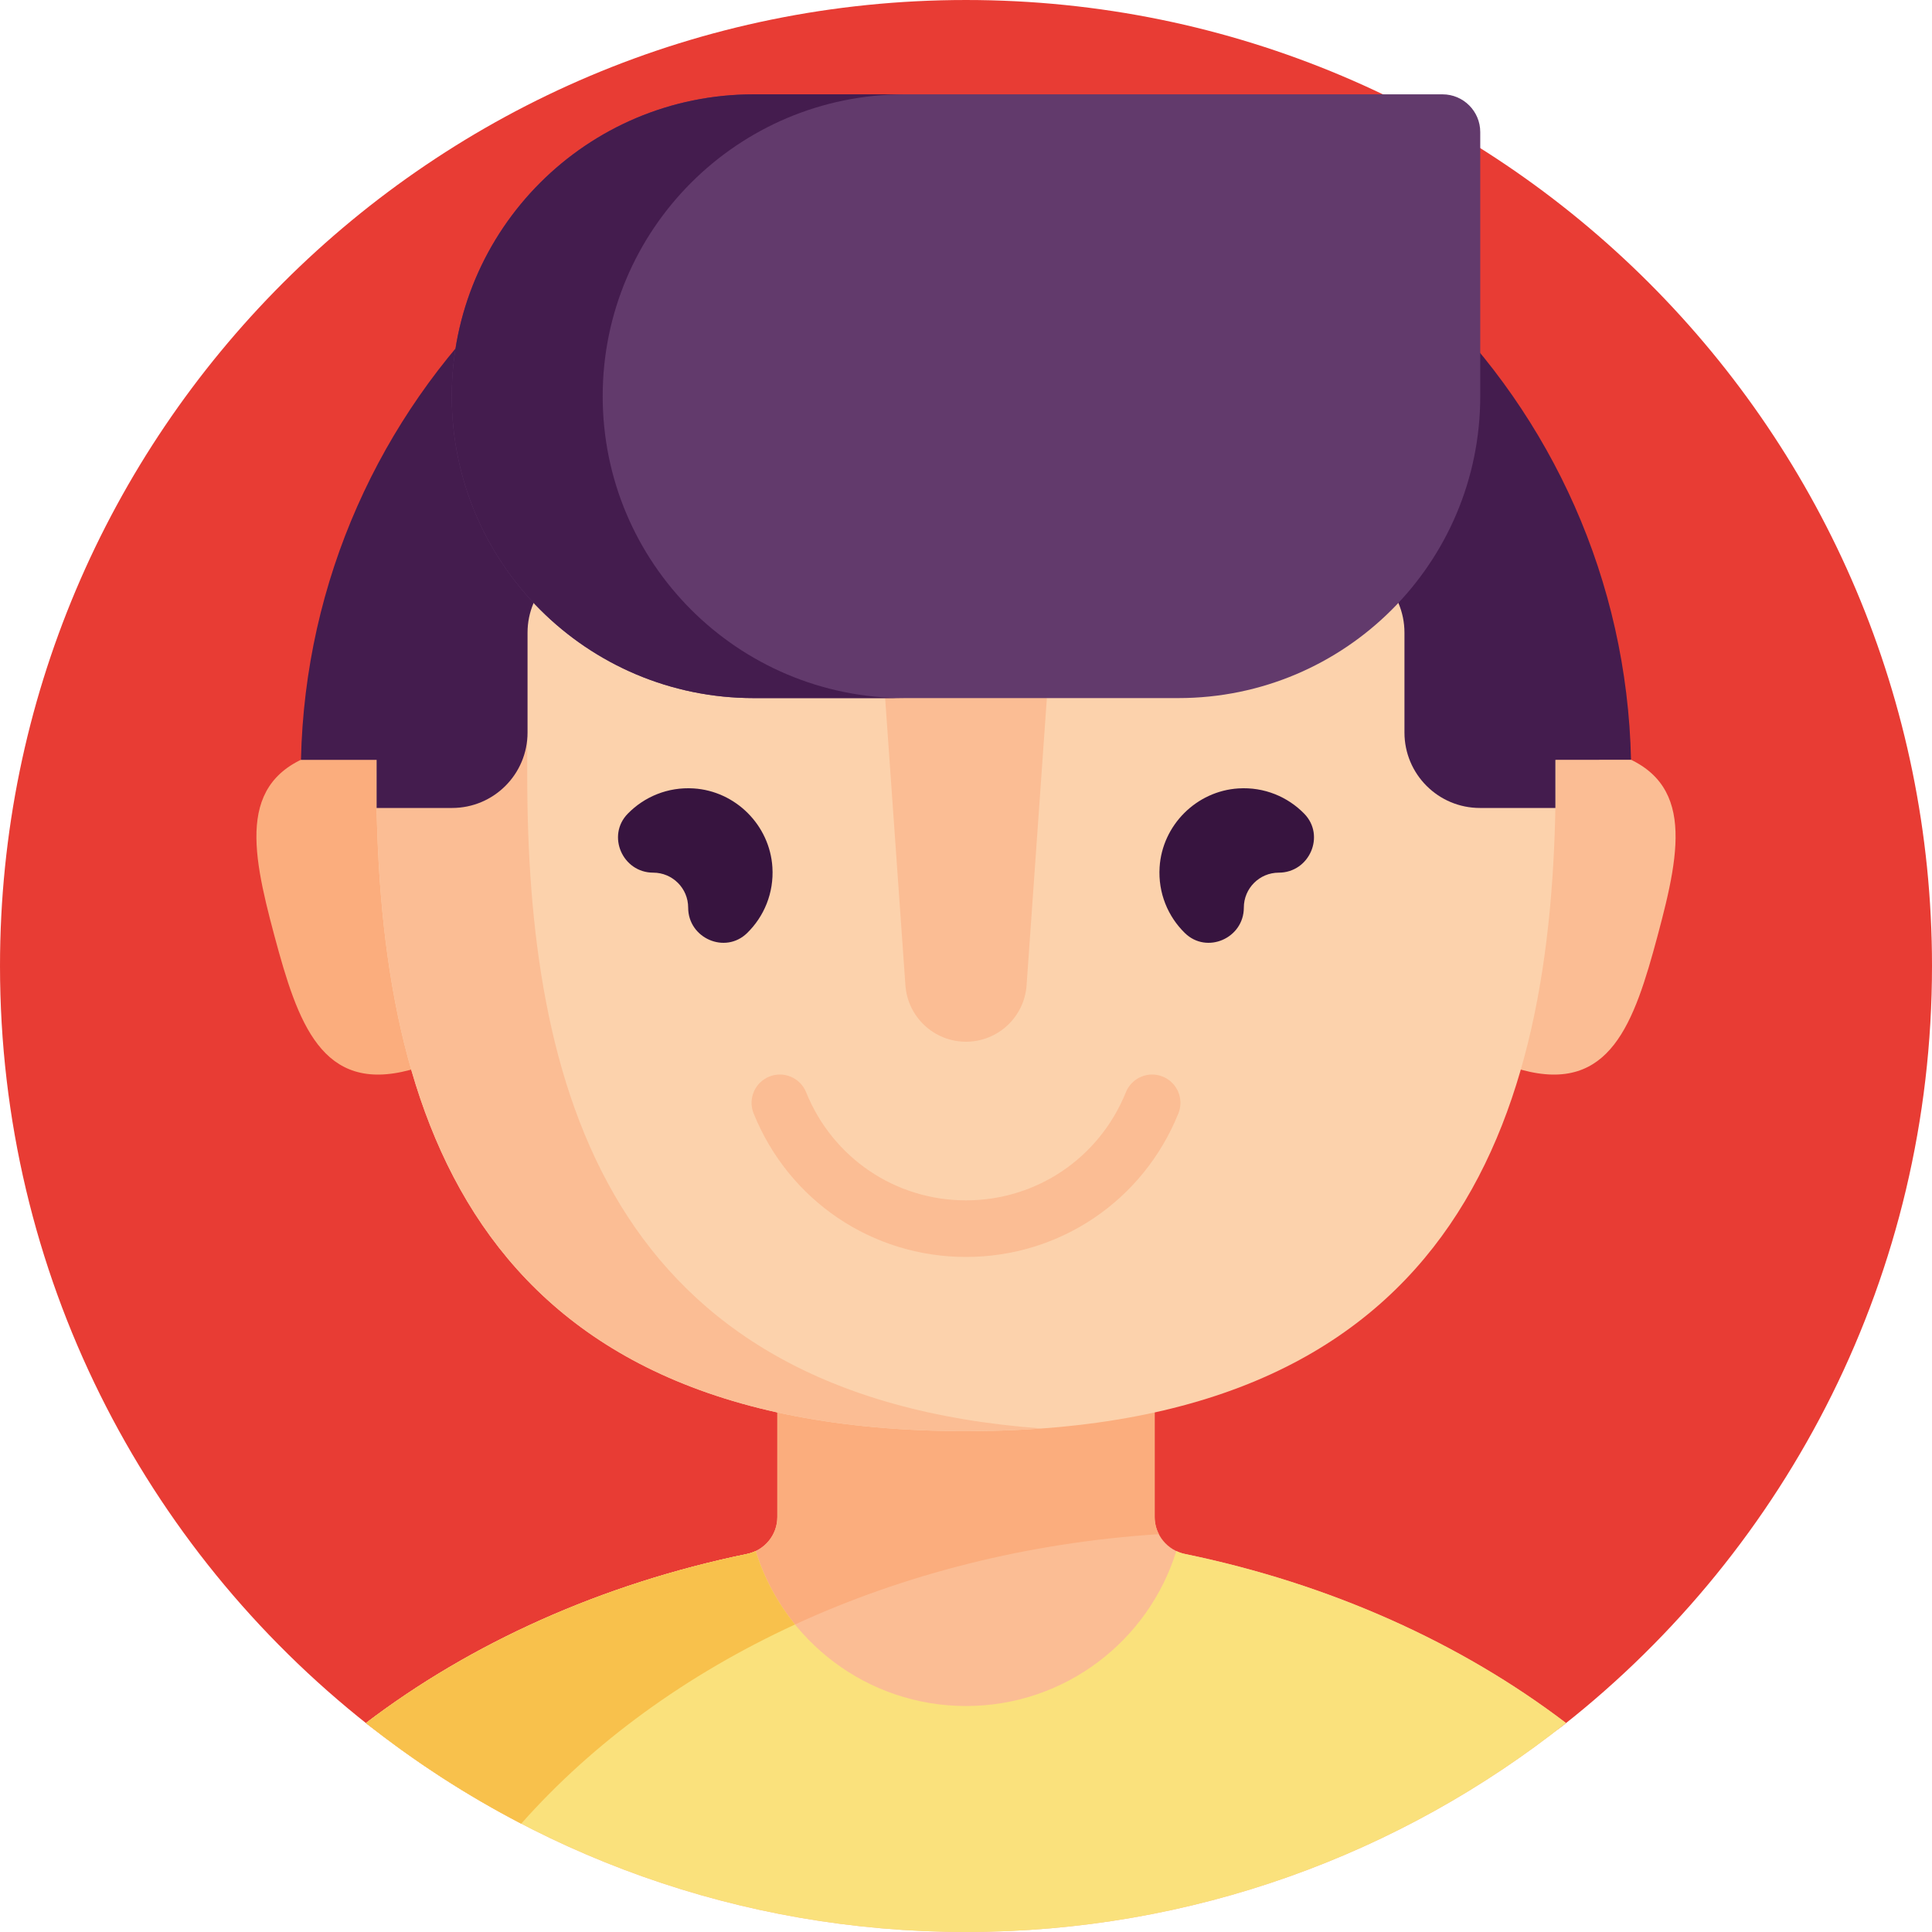 <svg id="Capa_1" enable-background="new 0 0 512 512" height="512" viewBox="0 0 512 512" width="512" xmlns="http://www.w3.org/2000/svg"><path d="m512 256c0 81.603-38.181 154.288-97.653 201.166-43.569 34.343-273.162 34.329-316.738-.034-59.447-46.88-97.609-119.549-97.609-201.132 0-141.385 114.615-256 256-256s256 114.615 256 256z" fill="#e83c34"/><path d="m256 512c60.092 0 115.341-20.714 159.017-55.379-27.822-21.179-62.418-36.854-100.974-44.8-4.67-.962-8.043-5.036-8.043-9.803v-97.748h-100v97.748c0 4.768-3.373 8.841-8.043 9.803-38.556 7.946-73.151 23.621-100.974 44.8 43.676 34.665 98.925 55.379 159.017 55.379z" fill="#fbbd94"/><path d="m307.111 406.57c-.708-1.373-1.111-2.92-1.111-4.553v-97.747h-100v97.748c0 4.768-3.373 8.841-8.043 9.803-38.556 7.946-73.151 23.621-100.974 44.8 12.78 10.143 26.557 19.081 41.15 26.666 38.02-42.924 99.051-72.212 168.978-76.717z" fill="#fbad7d"/><path d="m311.734 411.042c-7.36 23.788-29.528 41.07-55.734 41.07s-48.374-17.282-55.734-41.07c-.724.344-1.495.611-2.309.779-38.556 7.946-73.151 23.621-100.974 44.8 43.676 34.665 98.925 55.379 159.017 55.379s115.341-20.714 159.017-55.379c-27.822-21.179-62.418-36.854-100.974-44.8-.814-.168-1.585-.435-2.309-.779z" fill="#fae17c"/><path d="m101.528 460.14c.436.33.878.653 1.315.98 1.118.836 2.241 1.667 3.373 2.485.477.345.958.685 1.438 1.026 1.144.814 2.293 1.621 3.451 2.417.426.293.852.584 1.28.875 1.304.885 2.617 1.759 3.939 2.621.277.181.553.364.831.543 6.78 4.383 13.779 8.457 20.978 12.199 19.018-21.471 43.793-39.53 72.56-52.781-4.625-5.699-8.205-12.281-10.427-19.463-.329.156-.67.293-1.019.414-.062.022-.124.044-.186.064-.36.117-.726.223-1.104.301-21.688 4.47-42.122 11.385-60.803 20.35-6.227 2.988-12.259 6.204-18.078 9.633-7.758 4.572-15.137 9.523-22.093 14.817 1.501 1.191 3.017 2.362 4.545 3.519z" fill="#f8c14c"/><path d="m85.984 199.08c23.326-6.25 64.936 2.868 71.186 26.194s-25.226 52.027-48.552 58.278c-23.326 6.25-29.668-12.318-35.919-35.644-6.25-23.327-10.041-42.578 13.285-48.828z" fill="#fbad7d"/><path d="m426.016 199.08c-23.326-6.25-64.936 2.868-71.186 26.194s25.226 52.027 48.552 58.278c23.326 6.25 29.668-12.318 35.919-35.644 6.25-23.327 10.041-42.578-13.285-48.828z" fill="#fbbd94"/><path d="m99.718 205.254c0-86.312 69.97-156.282 156.282-156.282s156.282 69.97 156.282 156.282-22.838 174.016-156.282 174.016-156.282-87.704-156.282-174.016z" fill="#fcd2ac"/><g fill="#fbbd94"><path d="m139.719 205.254v-104.405c-24.865 27.676-40 64.271-40 104.405 0 86.312 22.838 174.016 156.281 174.016 1.88 0 3.73-.023 5.566-.058 1-.02 1.985-.051 2.973-.081.738-.022 1.477-.043 2.208-.07 1.313-.05 2.614-.11 3.904-.178.31-.016.618-.033.927-.05 1.487-.084 2.963-.176 4.421-.282h.001c-115.75-8.453-136.281-91.493-136.281-173.297z"/><path d="m256 333.107c-24.865 0-46.957-14.931-56.282-38.038-1.55-3.841.307-8.211 4.148-9.762 3.839-1.551 8.211.307 9.762 4.148 7.024 17.405 23.656 28.651 42.372 28.651s35.348-11.247 42.372-28.651c1.551-3.841 5.92-5.698 9.762-4.148 3.841 1.55 5.699 5.921 4.148 9.762-9.325 23.107-31.417 38.038-56.282 38.038z"/><path d="m256 276.067c-8.45 0-15.461-6.534-16.056-14.963l-8.188-115.959c-.409-5.786 4.175-10.704 9.975-10.704h28.538c5.8 0 10.384 4.919 9.975 10.704l-8.188 115.959c-.595 8.43-7.606 14.963-16.056 14.963z"/></g><path d="m79.76 201.368c2.074-95.415 80.336-172.395 176.24-172.395 95.895 0 174.151 76.967 176.238 172.37l-20.044.024v12.754h-19.998c-11.046 0-20-8.954-20-20v-26.455c0-11.046-8.954-20-20-20h-192.393c-11.046 0-20 8.954-20 20v26.455c0 11.046-8.954 20-20 20h-19.998v-12.753z" fill="#441c4e"/><path d="m345.638 215.642c-4.368-4.476-10.597-7.127-17.436-6.702-11.139.691-20.204 9.757-20.896 20.896-.425 6.84 2.227 13.069 6.702 17.436 5.812 5.672 15.62 1.376 15.62-6.745 0-5.116 4.148-9.264 9.264-9.264 8.121-.001 12.418-9.809 6.746-15.621z" fill="#37143f"/><path d="m166.362 215.642c4.368-4.476 10.597-7.127 17.436-6.702 11.139.691 20.204 9.757 20.896 20.896.425 6.84-2.227 13.069-6.702 17.436-5.812 5.672-15.62 1.376-15.62-6.745 0-5.116-4.148-9.264-9.264-9.264-8.121-.001-12.418-9.809-6.746-15.621z" fill="#37143f"/><path d="m312.282 185h-112.564c-44.183 0-80-35.817-80-80 0-44.183 35.817-80 80-80h182.563c5.523 0 10 4.477 10 10v70c.001 44.183-35.817 80-79.999 80z" fill="#623a6c"/><path d="m159.719 105c0-44.183 35.817-80 80-80h-40c-44.183 0-80 35.817-80 80 0 44.183 35.817 80 80 80h40c-44.183 0-80-35.817-80-80z" fill="#441c4e"/></svg>
